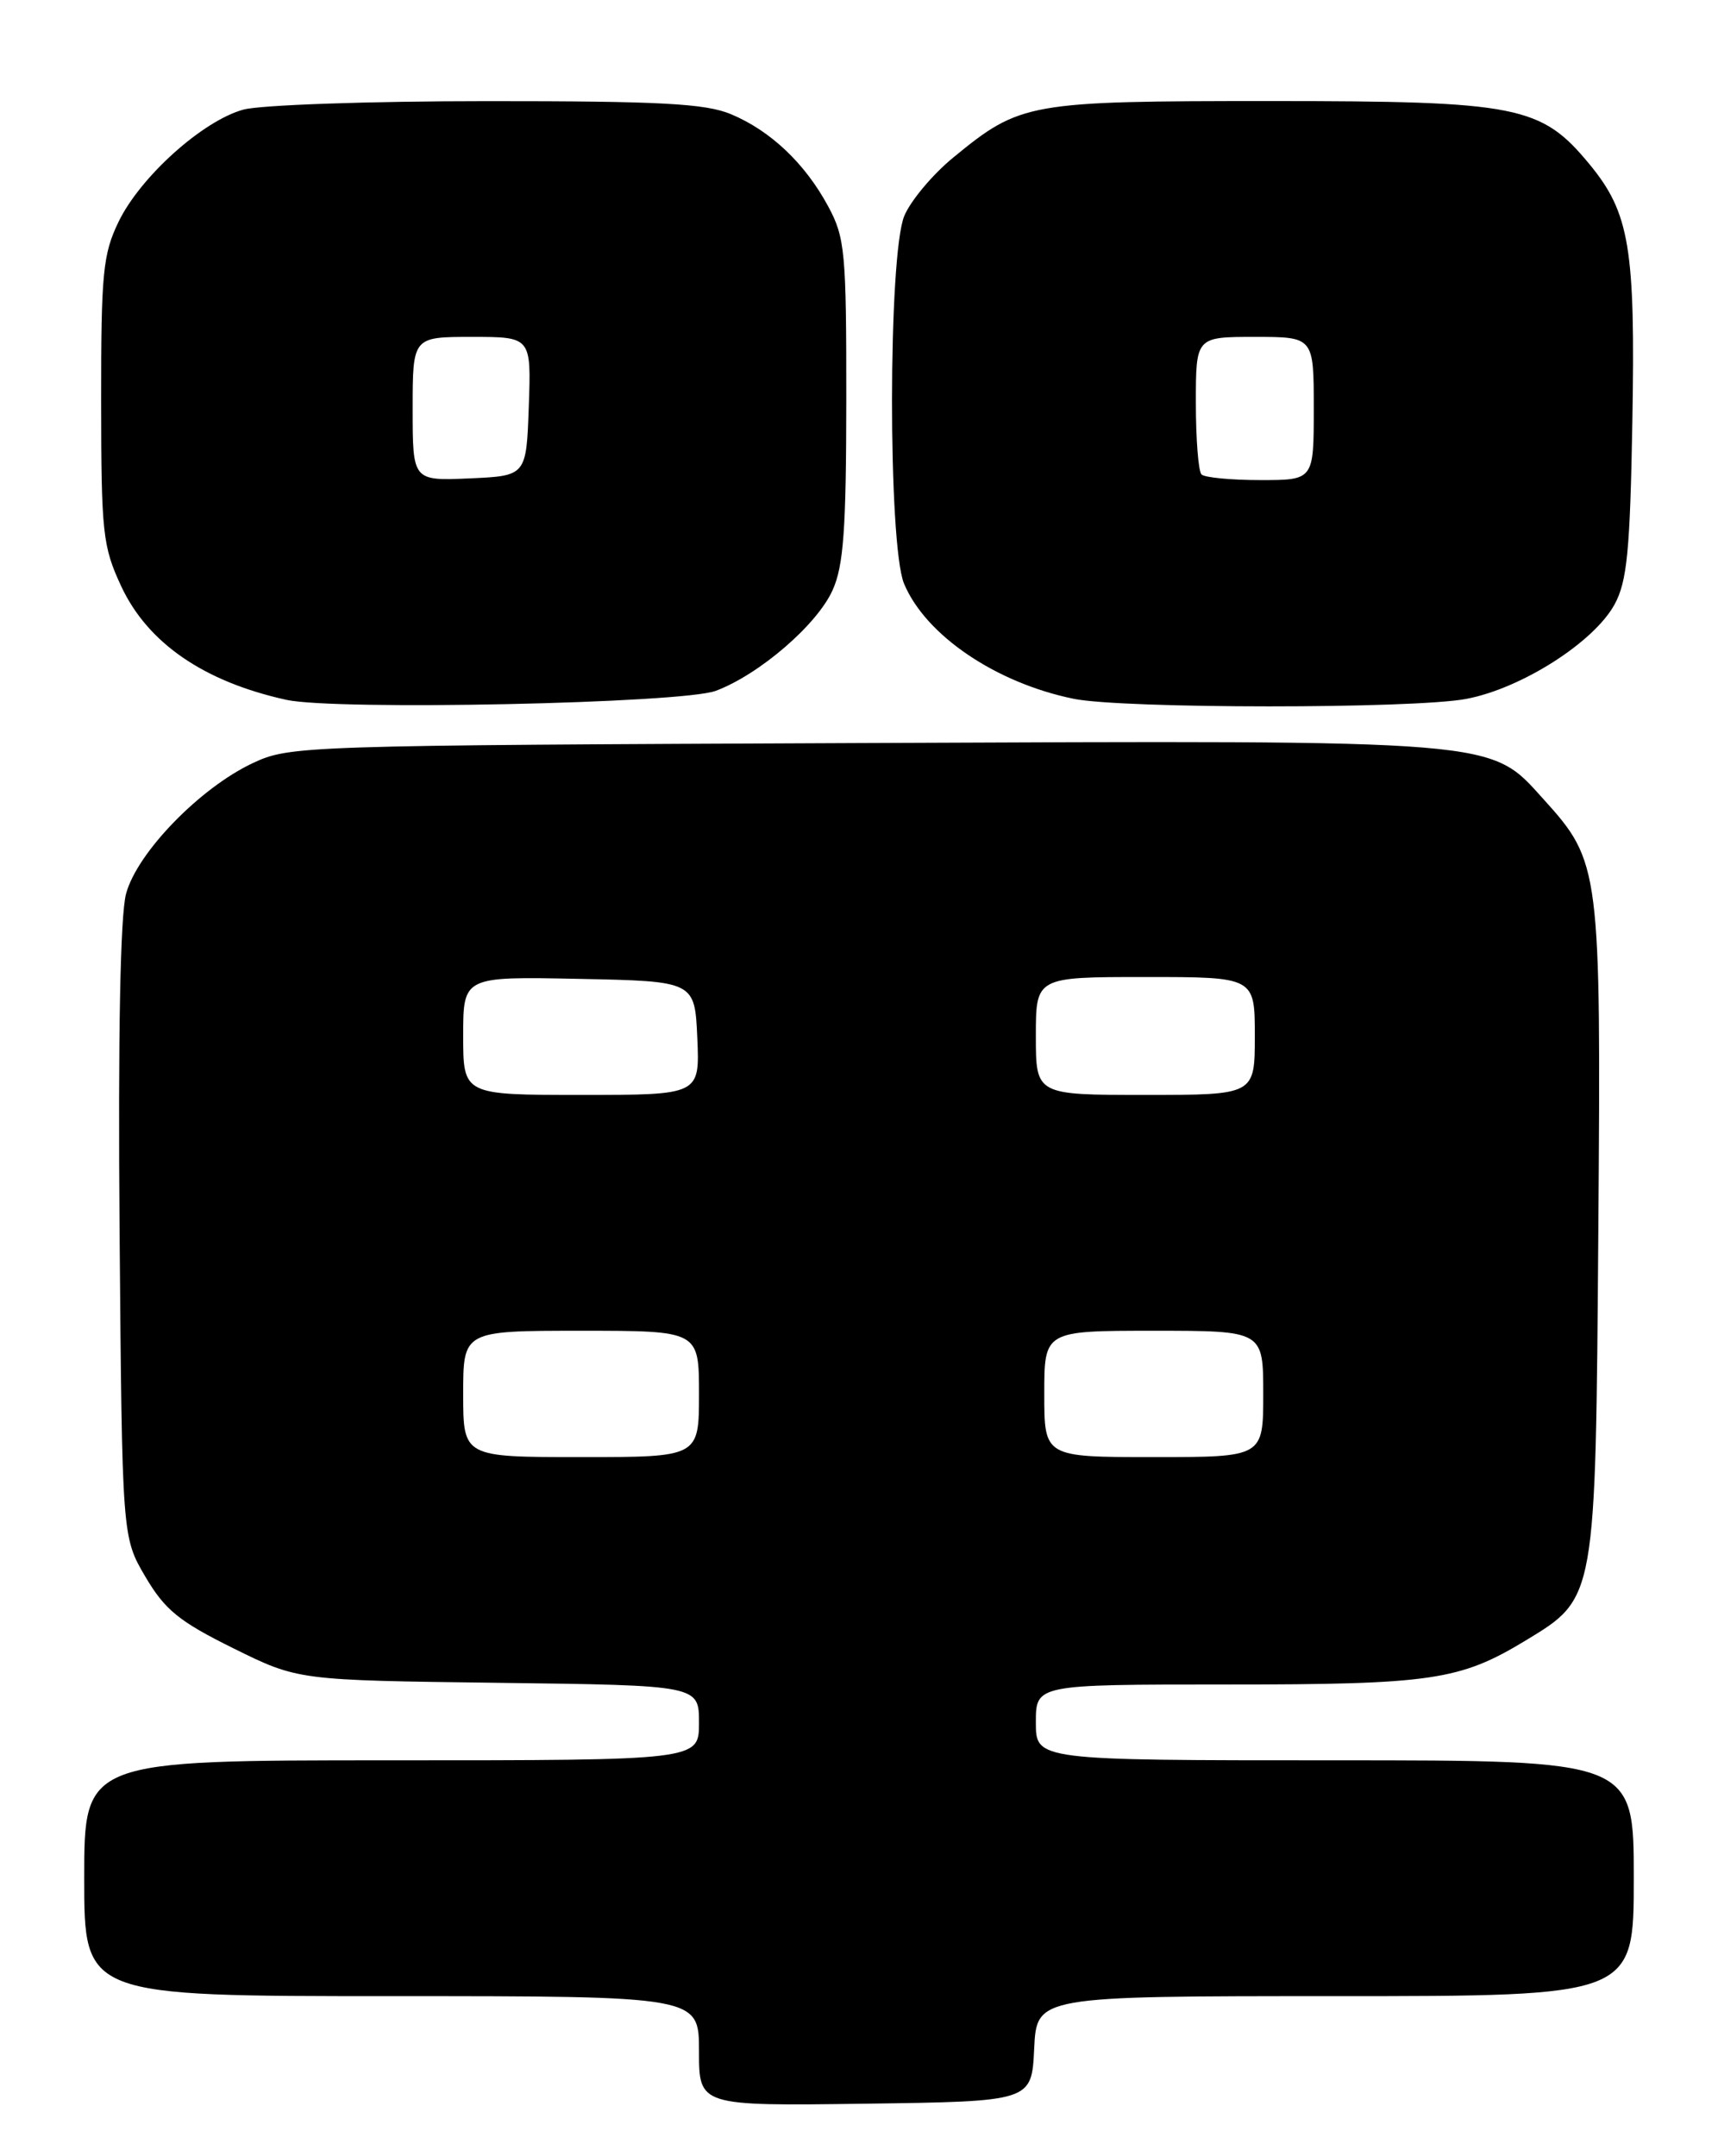 <?xml version="1.0" encoding="UTF-8" standalone="no"?>
<!DOCTYPE svg PUBLIC "-//W3C//DTD SVG 1.1//EN" "http://www.w3.org/Graphics/SVG/1.1/DTD/svg11.dtd" >
<svg xmlns="http://www.w3.org/2000/svg" xmlns:xlink="http://www.w3.org/1999/xlink" version="1.1" viewBox="0 0 204 256">
 <g >
 <path fill="currentColor"
d=" M 122.80 243.25 C 123.10 237.00 123.10 237.00 158.55 237.00 C 194.00 237.00 194.00 237.00 194.00 223.00 C 194.00 209.00 194.00 209.00 158.50 209.00 C 123.00 209.00 123.00 209.00 123.00 204.50 C 123.00 200.00 123.00 200.00 145.63 200.00 C 170.02 200.00 173.34 199.51 181.15 194.78 C 189.53 189.69 189.46 190.07 189.79 146.00 C 190.11 103.05 190.02 102.35 183.30 94.91 C 176.83 87.75 178.65 87.90 102.39 88.22 C 35.66 88.50 34.42 88.54 30.00 90.61 C 23.73 93.56 16.28 101.24 14.97 106.11 C 14.28 108.66 14.01 122.91 14.20 146.28 C 14.50 182.50 14.50 182.50 17.26 187.20 C 19.59 191.15 21.26 192.51 27.71 195.70 C 35.39 199.50 35.39 199.50 59.19 199.80 C 83.00 200.10 83.00 200.10 83.00 204.55 C 83.00 209.00 83.00 209.00 46.50 209.00 C 10.00 209.00 10.00 209.00 10.00 223.00 C 10.00 237.00 10.00 237.00 46.50 237.00 C 83.00 237.00 83.00 237.00 83.00 243.52 C 83.00 250.04 83.00 250.04 102.75 249.77 C 122.50 249.50 122.50 249.50 122.80 243.25 Z  M 85.00 82.02 C 90.15 80.09 97.01 74.19 98.86 70.08 C 100.17 67.19 100.48 62.86 100.49 47.50 C 100.50 29.93 100.34 28.20 98.34 24.50 C 95.59 19.40 91.50 15.52 86.78 13.55 C 83.75 12.29 78.39 12.00 57.78 12.01 C 43.88 12.01 30.87 12.46 28.88 13.02 C 24.04 14.36 16.66 21.00 14.08 26.33 C 12.22 30.17 12.00 32.44 12.01 47.57 C 12.02 63.28 12.19 64.87 14.39 69.60 C 17.54 76.35 24.20 80.93 34.00 83.09 C 39.86 84.38 81.00 83.52 85.00 82.02 Z  M 174.11 82.98 C 180.66 81.74 189.26 76.26 191.72 71.76 C 193.20 69.04 193.56 65.43 193.83 50.08 C 194.20 29.47 193.51 25.28 188.74 19.50 C 183.00 12.54 180.27 12.00 150.88 12.00 C 122.07 12.00 121.17 12.16 113.21 18.69 C 110.76 20.69 108.14 23.82 107.38 25.63 C 105.45 30.25 105.43 64.69 107.35 69.30 C 109.91 75.43 118.25 81.08 127.50 82.97 C 133.36 84.16 167.83 84.17 174.11 82.98 Z  M 55.00 165.50 C 55.00 158.00 55.00 158.00 69.00 158.00 C 83.00 158.00 83.00 158.00 83.00 165.50 C 83.00 173.00 83.00 173.00 69.00 173.00 C 55.00 173.00 55.00 173.00 55.00 165.50 Z  M 124.00 165.50 C 124.00 158.00 124.00 158.00 137.00 158.00 C 150.00 158.00 150.00 158.00 150.00 165.50 C 150.00 173.00 150.00 173.00 137.00 173.00 C 124.00 173.00 124.00 173.00 124.00 165.50 Z  M 55.00 122.97 C 55.00 115.94 55.00 115.94 68.75 116.22 C 82.50 116.50 82.50 116.50 82.80 123.25 C 83.09 130.00 83.09 130.00 69.05 130.00 C 55.00 130.00 55.00 130.00 55.00 122.97 Z  M 123.00 123.00 C 123.00 116.00 123.00 116.00 136.00 116.00 C 149.00 116.00 149.00 116.00 149.00 123.00 C 149.00 130.00 149.00 130.00 136.00 130.00 C 123.00 130.00 123.00 130.00 123.00 123.00 Z  M 49.00 48.55 C 49.00 40.00 49.00 40.00 56.04 40.00 C 63.08 40.00 63.08 40.00 62.79 48.25 C 62.50 56.50 62.50 56.50 55.75 56.80 C 49.00 57.09 49.00 57.09 49.00 48.55 Z  M 142.67 56.33 C 142.30 55.97 142.00 52.14 142.00 47.83 C 142.00 40.00 142.00 40.00 149.00 40.00 C 156.00 40.00 156.00 40.00 156.00 48.50 C 156.00 57.00 156.00 57.00 149.67 57.00 C 146.18 57.00 143.03 56.70 142.67 56.33 Z "/>
</g>
</svg>